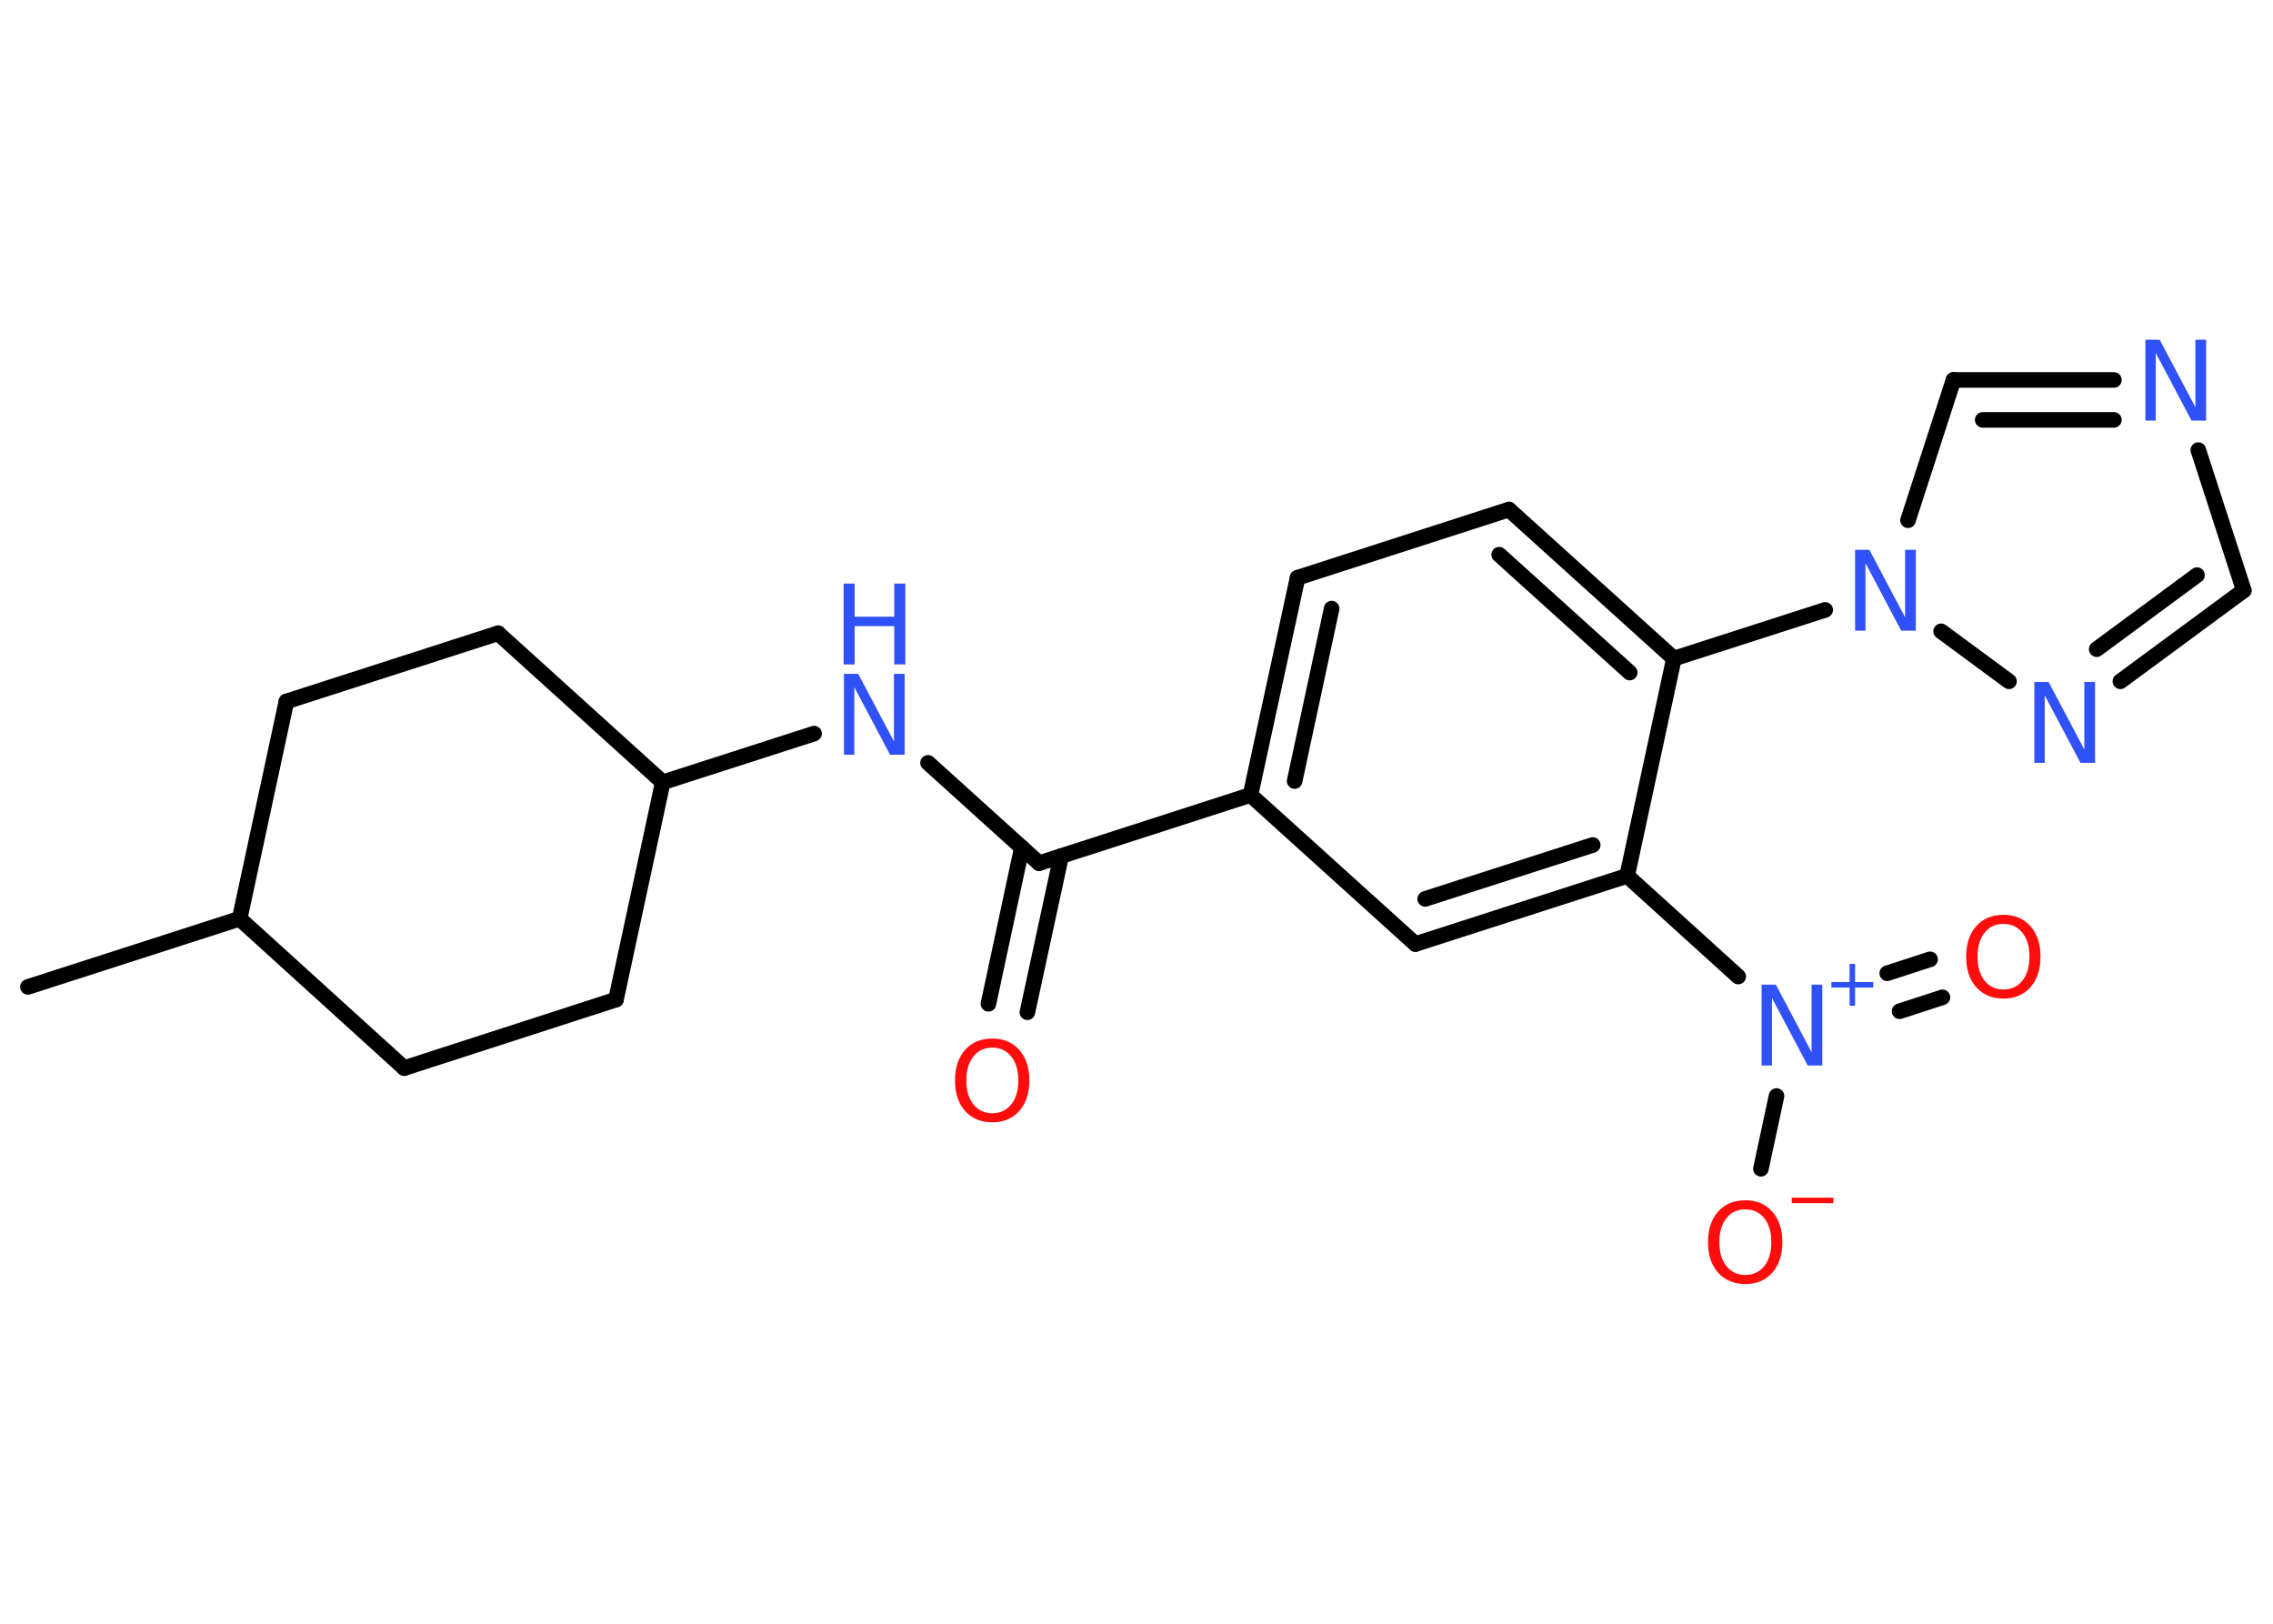 <?xml version='1.0' encoding='UTF-8'?>
<!DOCTYPE svg PUBLIC "-//W3C//DTD SVG 1.1//EN" "http://www.w3.org/Graphics/SVG/1.1/DTD/svg11.dtd">
<svg version='1.2' xmlns='http://www.w3.org/2000/svg' xmlns:xlink='http://www.w3.org/1999/xlink' width='70.0mm' height='50.0mm' viewBox='0 0 70.0 50.0'>
  <desc>Generated by the Chemistry Development Kit (http://github.com/cdk)</desc>
  <g stroke-linecap='round' stroke-linejoin='round' stroke='#000000' stroke-width='.48' fill='#3050F8'>
    <rect x='.0' y='.0' width='70.0' height='50.0' fill='#FFFFFF' stroke='none'/>
    <g id='mol1' class='mol'>
      <line id='mol1bnd1' class='bond' x1='.86' y1='30.39' x2='7.38' y2='28.29'/>
      <line id='mol1bnd2' class='bond' x1='7.38' y1='28.29' x2='12.45' y2='32.89'/>
      <line id='mol1bnd3' class='bond' x1='12.45' y1='32.89' x2='18.97' y2='30.78'/>
      <line id='mol1bnd4' class='bond' x1='18.97' y1='30.78' x2='20.41' y2='24.09'/>
      <line id='mol1bnd5' class='bond' x1='20.41' y1='24.09' x2='25.07' y2='22.59'/>
      <line id='mol1bnd6' class='bond' x1='28.58' y1='23.49' x2='32.0' y2='26.58'/>
      <g id='mol1bnd7' class='bond'>
        <line x1='32.68' y1='26.36' x2='31.64' y2='31.17'/>
        <line x1='31.47' y1='26.1' x2='30.44' y2='30.91'/>
      </g>
      <line id='mol1bnd8' class='bond' x1='32.0' y1='26.58' x2='38.51' y2='24.48'/>
      <g id='mol1bnd9' class='bond'>
        <line x1='39.96' y1='17.79' x2='38.51' y2='24.48'/>
        <line x1='41.01' y1='18.74' x2='39.87' y2='24.05'/>
      </g>
      <line id='mol1bnd10' class='bond' x1='39.96' y1='17.79' x2='46.47' y2='15.69'/>
      <g id='mol1bnd11' class='bond'>
        <line x1='51.55' y1='20.28' x2='46.47' y2='15.69'/>
        <line x1='50.19' y1='20.71' x2='46.17' y2='17.08'/>
      </g>
      <line id='mol1bnd12' class='bond' x1='51.55' y1='20.28' x2='56.21' y2='18.78'/>
      <line id='mol1bnd13' class='bond' x1='58.76' y1='16.02' x2='60.16' y2='11.7'/>
      <g id='mol1bnd14' class='bond'>
        <line x1='65.1' y1='11.7' x2='60.16' y2='11.7'/>
        <line x1='65.1' y1='12.93' x2='61.06' y2='12.93'/>
      </g>
      <line id='mol1bnd15' class='bond' x1='67.7' y1='13.86' x2='69.1' y2='18.18'/>
      <g id='mol1bnd16' class='bond'>
        <line x1='65.3' y1='20.98' x2='69.1' y2='18.18'/>
        <line x1='64.57' y1='19.99' x2='67.66' y2='17.71'/>
      </g>
      <line id='mol1bnd17' class='bond' x1='59.78' y1='19.44' x2='61.87' y2='20.98'/>
      <line id='mol1bnd18' class='bond' x1='51.55' y1='20.28' x2='50.11' y2='26.97'/>
      <line id='mol1bnd19' class='bond' x1='50.11' y1='26.97' x2='53.53' y2='30.07'/>
      <g id='mol1bnd20' class='bond'>
        <line x1='58.12' y1='29.97' x2='59.44' y2='29.54'/>
        <line x1='58.5' y1='31.14' x2='59.82' y2='30.71'/>
      </g>
      <line id='mol1bnd21' class='bond' x1='54.71' y1='33.75' x2='54.23' y2='35.99'/>
      <g id='mol1bnd22' class='bond'>
        <line x1='43.59' y1='29.07' x2='50.11' y2='26.97'/>
        <line x1='43.89' y1='27.68' x2='49.05' y2='26.02'/>
      </g>
      <line id='mol1bnd23' class='bond' x1='38.51' y1='24.48' x2='43.59' y2='29.07'/>
      <line id='mol1bnd24' class='bond' x1='20.41' y1='24.09' x2='15.34' y2='19.5'/>
      <line id='mol1bnd25' class='bond' x1='15.34' y1='19.5' x2='8.82' y2='21.6'/>
      <line id='mol1bnd26' class='bond' x1='7.38' y1='28.29' x2='8.82' y2='21.6'/>
      <g id='mol1atm6' class='atom'>
        <path d='M25.98 20.75h.45l1.1 2.08v-2.08h.33v2.49h-.45l-1.1 -2.08v2.08h-.32v-2.49z' stroke='none'/>
        <path d='M25.98 17.97h.34v1.02h1.22v-1.02h.34v2.49h-.34v-1.18h-1.22v1.18h-.34v-2.49z' stroke='none'/>
      </g>
      <path id='mol1atm8' class='atom' d='M30.56 32.26q-.37 .0 -.58 .27q-.22 .27 -.22 .74q.0 .47 .22 .74q.22 .27 .58 .27q.36 .0 .58 -.27q.22 -.27 .22 -.74q.0 -.47 -.22 -.74q-.22 -.27 -.58 -.27zM30.56 31.98q.52 .0 .83 .35q.31 .35 .31 .94q.0 .59 -.31 .94q-.31 .35 -.83 .35q-.52 .0 -.84 -.35q-.31 -.35 -.31 -.94q.0 -.59 .31 -.94q.31 -.35 .84 -.35z' stroke='none' fill='#FF0D0D'/>
      <path id='mol1atm13' class='atom' d='M57.12 16.93h.45l1.1 2.08v-2.08h.33v2.49h-.45l-1.1 -2.08v2.08h-.32v-2.49z' stroke='none'/>
      <path id='mol1atm15' class='atom' d='M66.06 10.46h.45l1.1 2.08v-2.08h.33v2.49h-.45l-1.1 -2.08v2.08h-.32v-2.49z' stroke='none'/>
      <path id='mol1atm17' class='atom' d='M62.64 21.0h.45l1.1 2.08v-2.08h.33v2.49h-.45l-1.1 -2.08v2.08h-.32v-2.49z' stroke='none'/>
      <g id='mol1atm19' class='atom'>
        <path d='M54.24 30.32h.45l1.1 2.08v-2.08h.33v2.49h-.45l-1.1 -2.08v2.08h-.32v-2.49z' stroke='none'/>
        <path d='M57.13 29.68v.56h.56v.17h-.56v.56h-.17v-.56h-.56v-.17h.56v-.56h.17z' stroke='none'/>
      </g>
      <path id='mol1atm20' class='atom' d='M61.7 28.45q-.37 .0 -.58 .27q-.22 .27 -.22 .74q.0 .47 .22 .74q.22 .27 .58 .27q.36 .0 .58 -.27q.22 -.27 .22 -.74q.0 -.47 -.22 -.74q-.22 -.27 -.58 -.27zM61.7 28.17q.52 .0 .83 .35q.31 .35 .31 .94q.0 .59 -.31 .94q-.31 .35 -.83 .35q-.52 .0 -.84 -.35q-.31 -.35 -.31 -.94q.0 -.59 .31 -.94q.31 -.35 .84 -.35z' stroke='none' fill='#FF0D0D'/>
      <g id='mol1atm21' class='atom'>
        <path d='M53.75 37.24q-.37 .0 -.58 .27q-.22 .27 -.22 .74q.0 .47 .22 .74q.22 .27 .58 .27q.36 .0 .58 -.27q.22 -.27 .22 -.74q.0 -.47 -.22 -.74q-.22 -.27 -.58 -.27zM53.75 36.96q.52 .0 .83 .35q.31 .35 .31 .94q.0 .59 -.31 .94q-.31 .35 -.83 .35q-.52 .0 -.84 -.35q-.31 -.35 -.31 -.94q.0 -.59 .31 -.94q.31 -.35 .84 -.35z' stroke='none' fill='#FF0D0D'/>
        <path d='M55.18 36.88h1.28v.17h-1.28v-.17z' stroke='none' fill='#FF0D0D'/>
      </g>
    </g>
  </g>
</svg>

